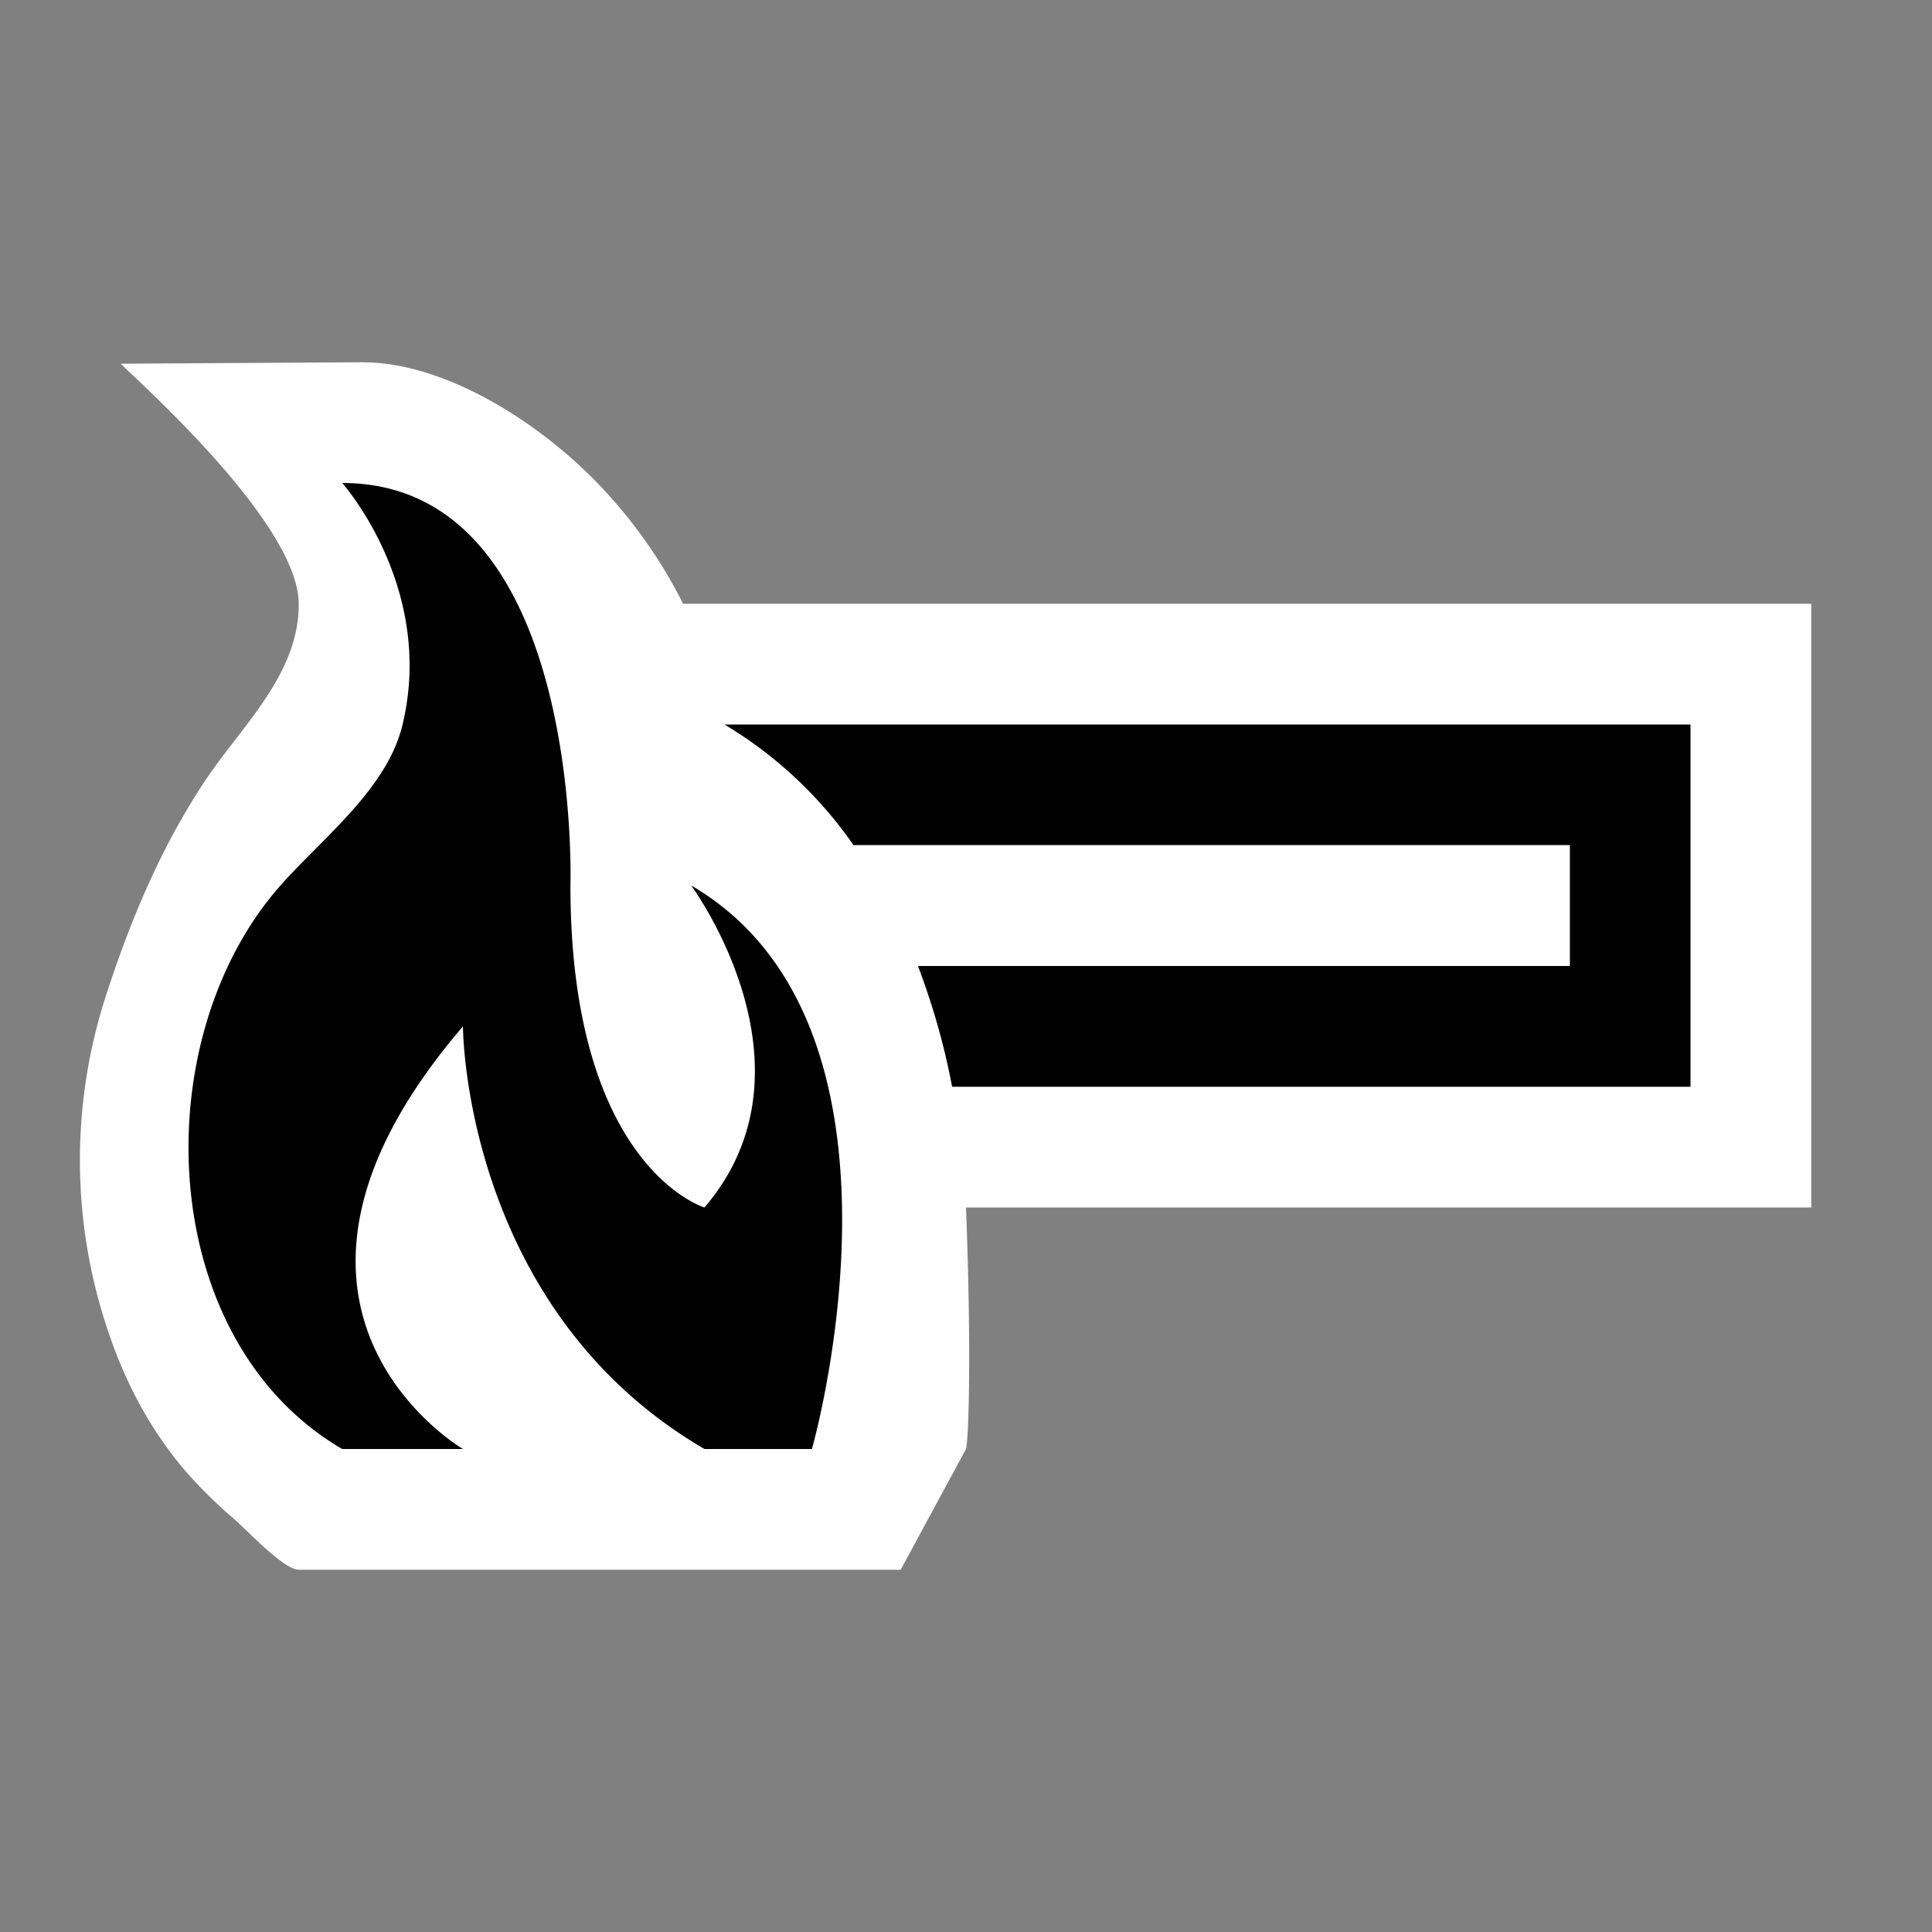 <svg xmlns="http://www.w3.org/2000/svg" viewBox="0 0 16 16"><rect x="0" y="0" width="16" height="16" fill="#808080" stroke="none"/><style>.st0{opacity:0}.st0,.st1{fill:white}.st2{fill:black}.st3{fill:white}</style><g id="outline"><path class="st0" d="M0 0h16v16H0z"/><path class="st1" d="M15 5H5.657a4.051 4.051 0 0 0-.71-1C4.471 3.506 3.694 3 3 3l-2 .012C1.115 3.133 2.471 4.325 2.474 5c.003.587-.477 1.015-.778 1.47-.367.551-.627 1.177-.828 1.805a4.412 4.412 0 0 0 .01 2.697c.134.419.333.814.612 1.156.139.168.295.32.461.463.095.083.401.409.523.409h4.985L8 12c.022-.079.046-.797 0-2h7V5z"/></g><path class="st2" d="M14 9H7.885a5.873 5.873 0 0 0-.283-1H13V7H7.069A3.463 3.463 0 0 0 6 6h8v3zM2.834 4s.772.866.5 2c-.126.533-.666.942-1.012 1.334-1.127 1.275-1.039 3.761.512 4.666h1s-2-1.167 0-3.5c0 0 0 2.333 2 3.5h.89s1-3.5-1-4.667c0 0 1.11 1.5.11 2.667 0 0-1.11-.333-1.11-2.667 0 0 .11-3.333-1.89-3.333" id="icon_x5F_bg"/><path class="st3" d="M13 8V7H7.069c.221.309.397.646.533 1H13z" id="icon_x5F_fg"/></svg>